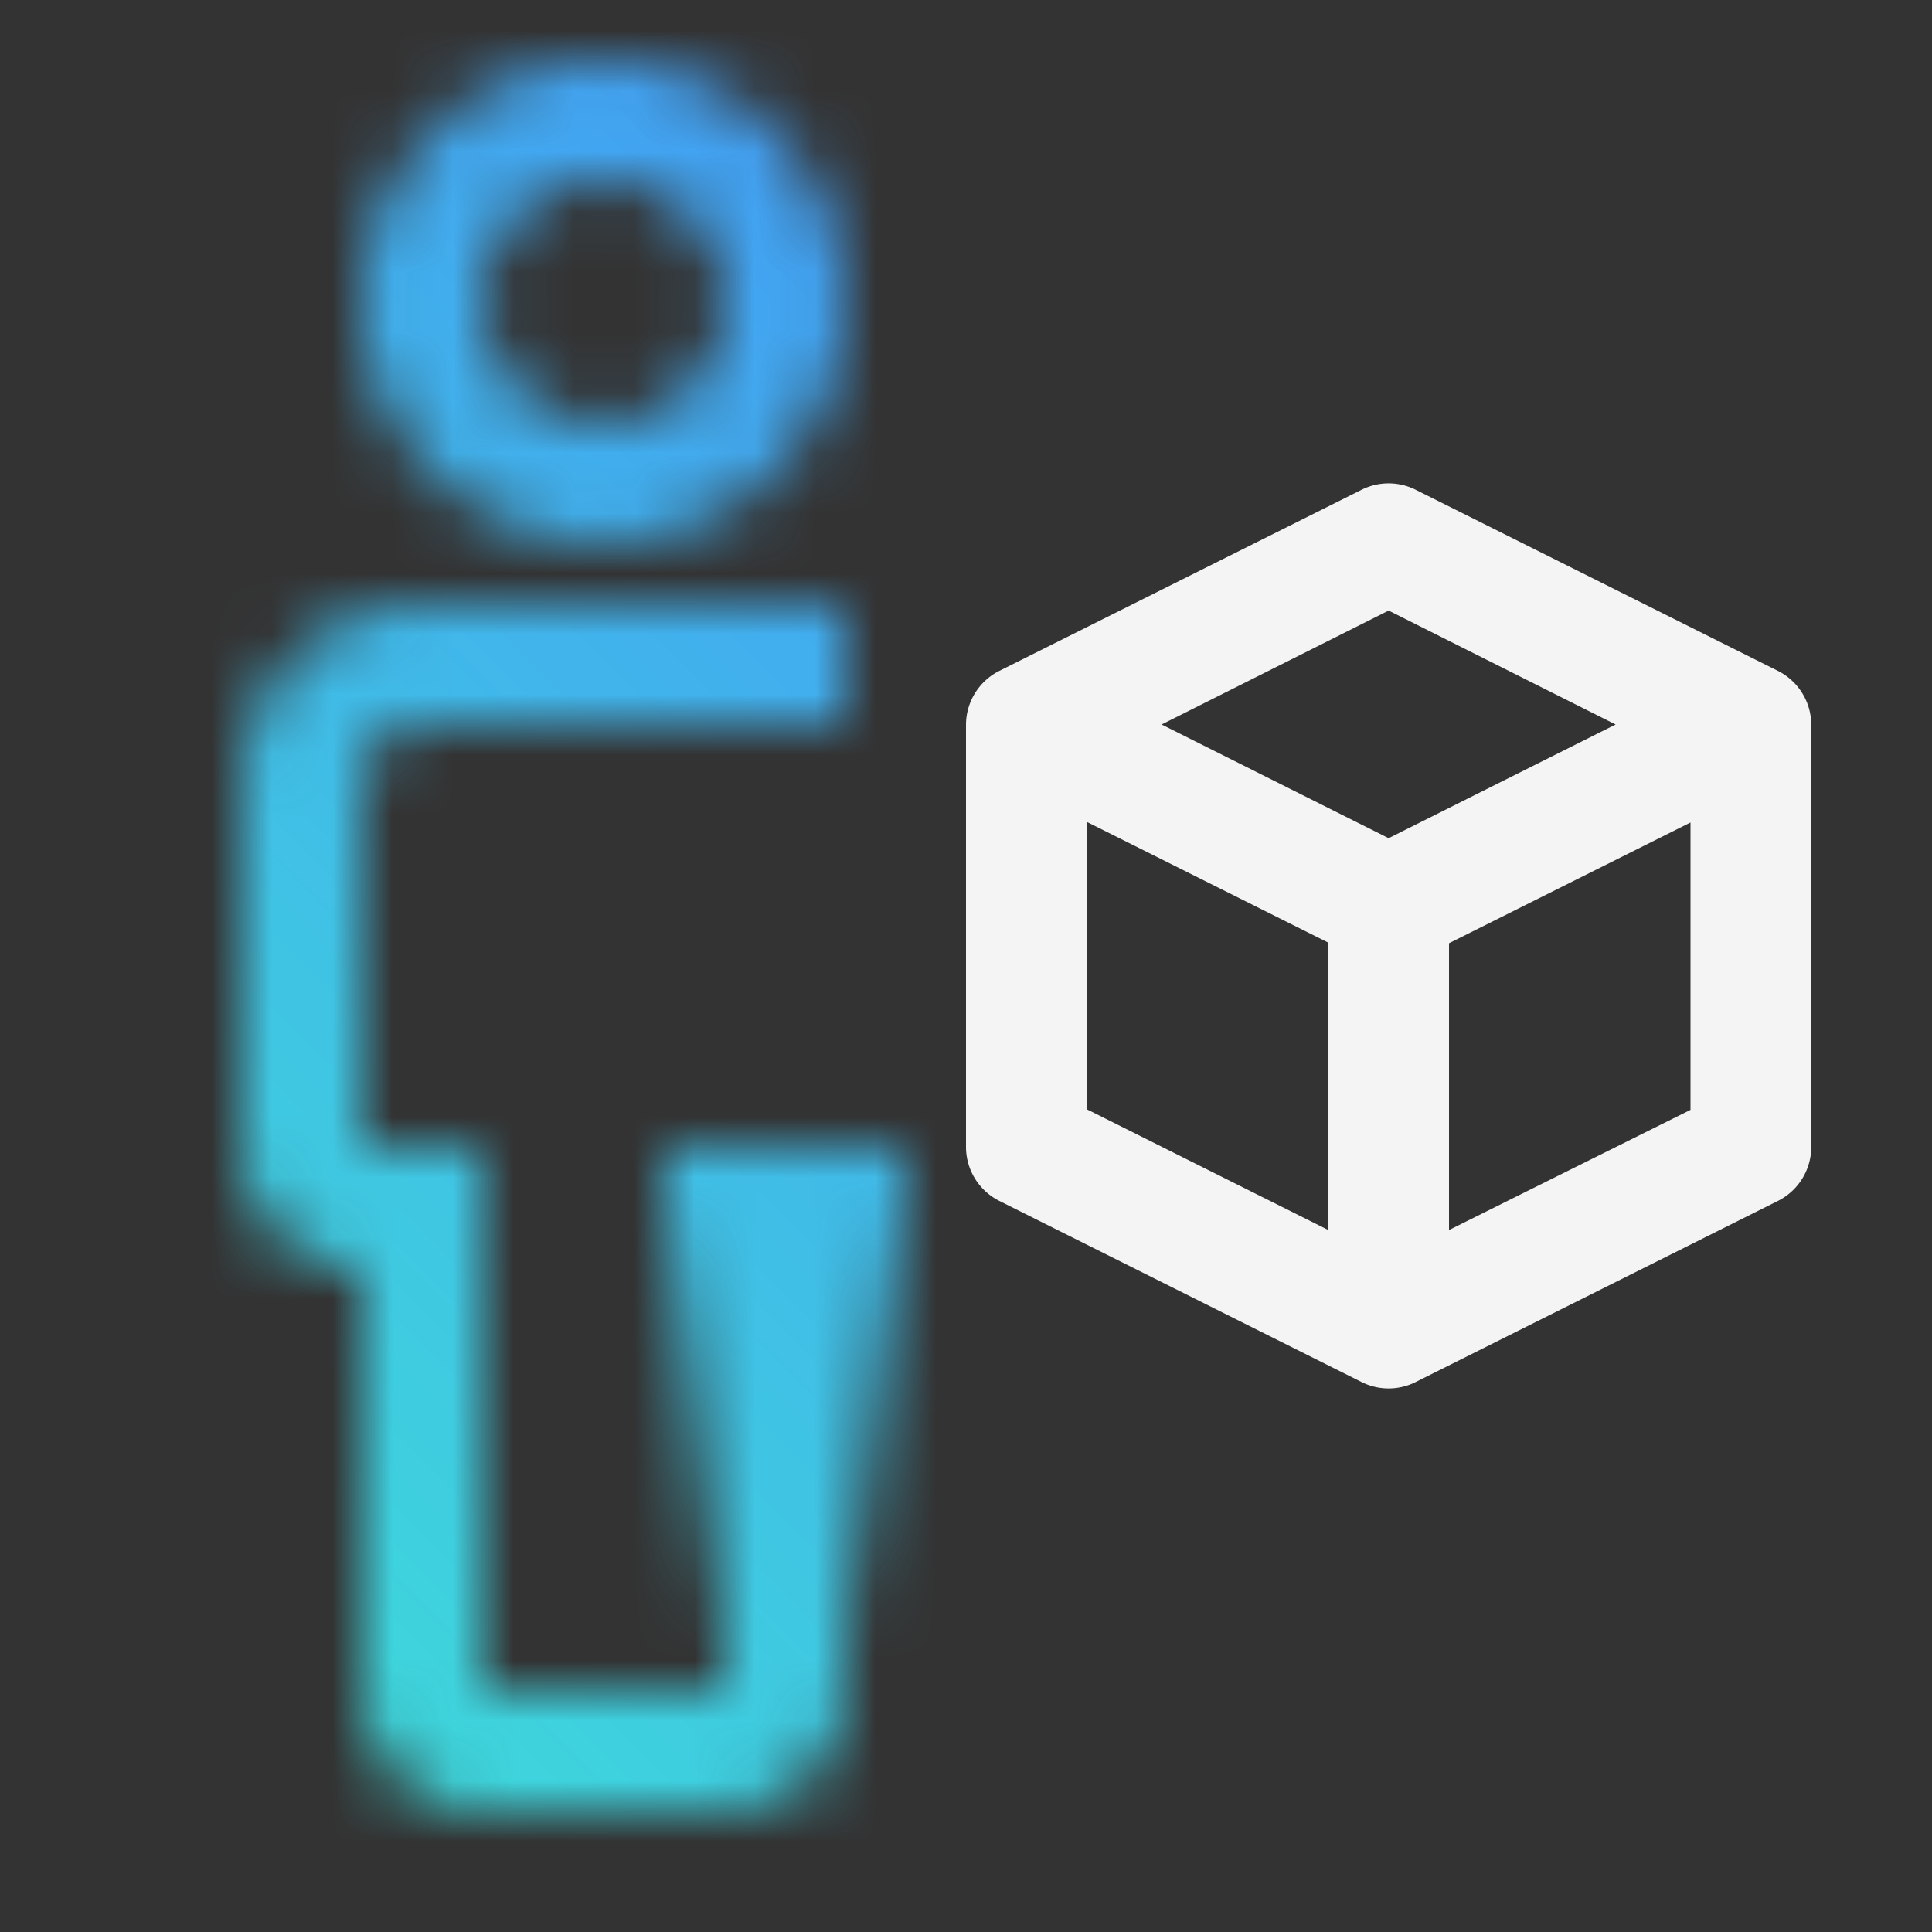 <svg xmlns="http://www.w3.org/2000/svg" xmlns:xlink="http://www.w3.org/1999/xlink" viewBox="0 0 32 32" height="192" width="192"><rect x="0" y="0" width="32" height="32" fill="#333333" stroke="none"/><defs><style>.cls-1{fill:#fff;}.cls-2{fill:url(#linear-gradient);}.cls-3{mask:url(#mask);}.cls-4{fill:url(#linear-gradient-2);}.cls-5{fill:#f4f4f4;}</style><linearGradient id="linear-gradient" x1="3358.5" y1="2916.49" x2="3366.5" y2="2916.49" gradientTransform="translate(-2903.49 3385.5) rotate(-90)" gradientUnits="userSpaceOnUse"><stop offset="0" stop-opacity="0"/><stop offset="0.9"/></linearGradient><mask id="mask" x="0" y="0" width="32" height="32" maskUnits="userSpaceOnUse"><path class="cls-1" d="M10,9a4,4,0,1,1,4-4A4,4,0,0,1,10,9Zm0-6a2,2,0,1,0,2,2A2,2,0,0,0,10,3Z"/><path class="cls-1" d="M12,28H8V19H6V13a1,1,0,0,1,1-1h7V10H7a3,3,0,0,0-3,3v6a2,2,0,0,0,2,2v7a2,2,0,0,0,2,2h4a2,2,0,0,0,2-2V20H12Z"/><rect class="cls-2" x="11" y="19" width="4" height="8"/></mask><linearGradient id="linear-gradient-2" y1="32" x2="32" gradientUnits="userSpaceOnUse"><stop offset="0.1" stop-color="#3ddbd9"/><stop offset="0.9" stop-color="#4589ff"/></linearGradient></defs><g id="Layer_2" data-name="Layer 2"><g id="Dark_theme_icons" data-name="Dark theme icons"><g class="cls-3"><rect class="cls-4" width="32" height="32"/></g><path class="cls-5" d="M29.45,11.113l-6-3a1,1,0,0,0-.9,0l-6,3A1,1,0,0,0,16,12v7a1,1,0,0,0,.55.89l6,3a1,1,0,0,0,.9,0l6-3A1,1,0,0,0,30,19V12A1,1,0,0,0,29.45,11.113Zm-6.45-1L26.76,12,23,13.883,19.24,12Zm-5,3.5,4,2v4.76l-4-2Zm6,6.76v-4.75l4-2v4.76Z"/></g></g></svg>